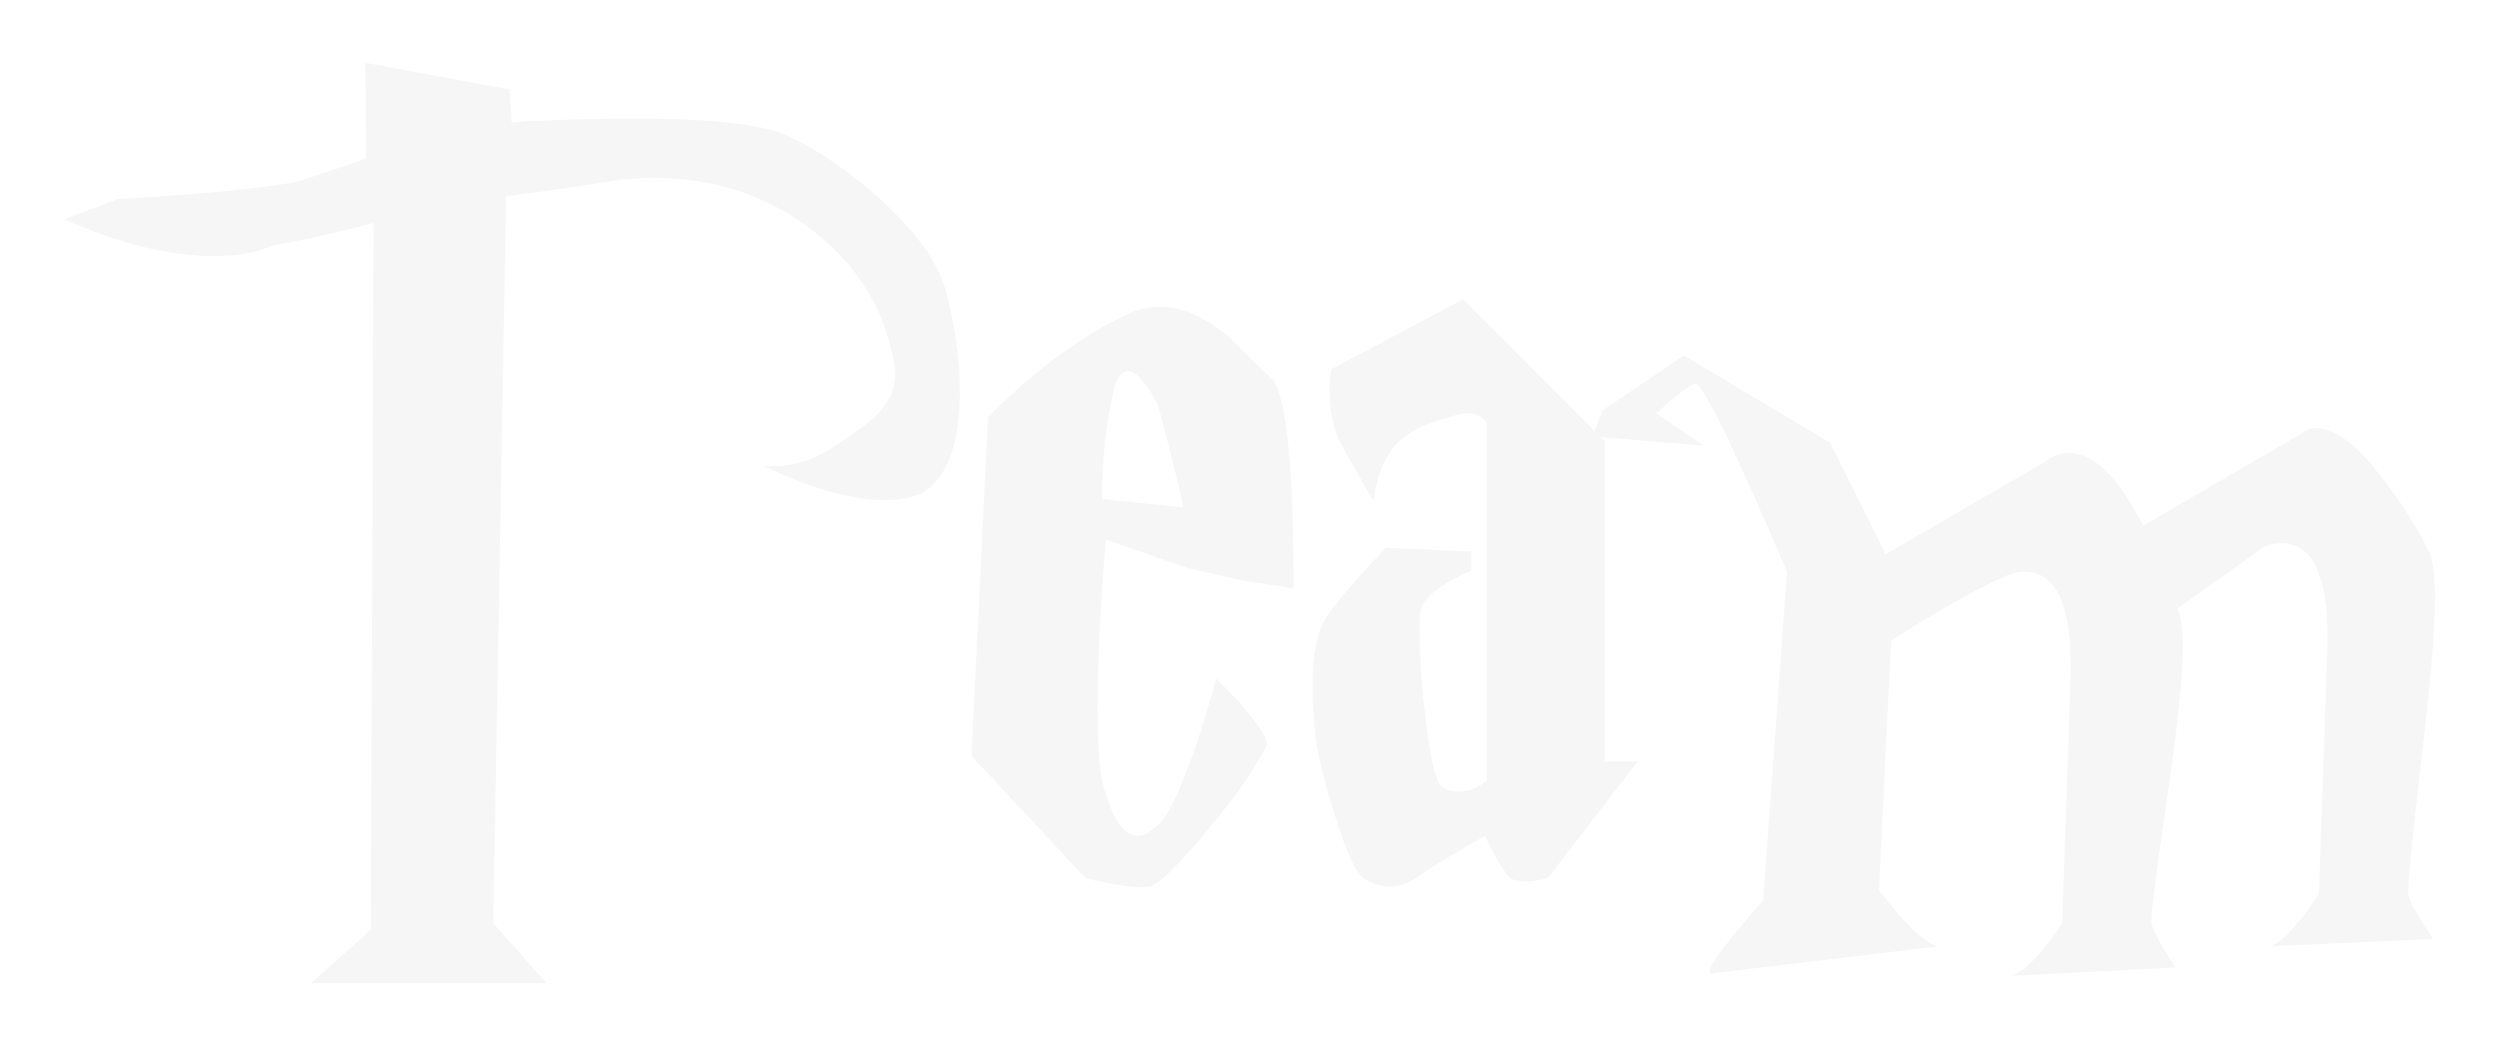 <svg width="699" height="293" viewBox="0 0 699 293" fill="none" xmlns="http://www.w3.org/2000/svg">
<g filter="url(#filter0_d_408_19085)">
<path d="M264.766 74.491C267.167 84.097 268.368 93.103 268.368 101.509C268.368 114.89 265.452 123.981 259.619 128.785C256.875 130.843 252.758 131.872 247.268 131.872C238.005 131.872 226.769 128.699 213.56 122.352C219.735 122.866 225.74 121.408 231.572 117.977C238.434 113.517 242.722 110.429 244.438 108.714C249.069 104.425 250.956 99.622 250.099 94.304C247.697 79.209 240.149 66.686 227.455 56.736C214.761 46.787 199.836 41.812 182.682 41.812C179.594 41.812 176.421 41.983 173.161 42.327C165.27 43.699 154.72 45.243 141.512 46.958L137.909 250.238L152.833 266.963H86.961L103.686 252.039L104.458 54.42C97.082 56.479 87.561 58.623 75.896 60.853C71.779 62.74 66.375 63.684 59.685 63.684C47.334 63.684 33.439 60.253 18 53.391L32.924 47.73C54.71 46.529 71.093 44.986 82.072 43.099C84.302 42.584 91.078 40.354 102.4 36.408L102.142 9.647L142.541 17.11L143.055 26.373C145.8 26.03 148.287 25.858 150.518 25.858C186.713 24.314 209.7 25.601 219.478 29.718C227.369 33.149 235.946 38.896 245.21 46.958C256.189 56.736 262.707 65.914 264.766 74.491ZM361.685 156.575L348.048 154.516L332.094 150.914L309.193 142.937C307.649 161.635 306.877 177.246 306.877 189.768C306.877 199.375 307.306 206.237 308.164 210.354C310.737 220.646 314.082 225.793 318.199 225.793C319.571 225.793 321.029 225.106 322.573 223.734C324.289 222.533 326.004 220.303 327.72 217.044C331.665 209.153 335.782 197.402 340.071 181.792C349.506 191.227 354.223 197.402 354.223 200.318C353.88 201.519 351.393 205.636 346.761 212.67C334.238 228.966 325.918 238.058 321.801 239.945C318.027 240.46 311.938 239.688 303.532 237.629L271.625 203.406L276.256 108.714C290.323 94.647 303.961 84.784 317.17 79.123C319.571 78.265 321.973 77.836 324.374 77.836C330.55 77.836 337.069 80.752 343.93 86.585C347.876 90.53 351.907 94.476 356.024 98.421C359.798 104.082 361.685 123.467 361.685 156.575ZM330.807 133.931C329.607 127.755 327.376 118.664 324.117 106.655C323.603 104.768 322.402 102.538 320.515 99.965C318.628 97.221 316.912 95.848 315.368 95.848C313.653 95.848 312.366 97.478 311.509 100.737C309.279 110.001 308.164 120.293 308.164 131.615L330.807 133.931ZM457.921 204.95L432.962 237.372C429.359 238.744 425.928 238.916 422.669 237.886C420.782 236.343 418.295 232.311 415.207 225.793C406.115 230.939 399.768 234.799 396.166 237.372C393.935 239.087 391.362 239.945 388.446 239.945C385.53 239.945 383.042 239.087 380.984 237.372C378.925 235.828 376.352 230.081 373.264 220.132C370.348 211.04 368.547 203.749 367.861 198.26C366.145 182.992 366.917 172.185 370.177 165.838C371.549 162.922 377.296 156.06 387.417 145.253L411.347 146.282V151.686C403.285 155.117 398.567 158.719 397.195 162.493C397.023 163.522 396.937 165.323 396.937 167.897C396.937 176.131 397.538 184.794 398.739 193.885C399.939 205.036 401.569 211.211 403.628 212.412C404.828 213.098 406.201 213.441 407.745 213.441C410.489 213.441 413.148 212.412 415.722 210.354V110.515C414.178 107.599 410.918 106.913 405.944 108.457C401.14 110.001 398.567 110.858 398.224 111.03C395.994 111.888 393.507 113.517 390.762 115.919C389.733 116.948 388.789 118.235 387.931 119.779C385.873 123.209 384.586 127.327 384.072 132.13C380.812 126.812 377.553 121.065 374.294 114.89C372.578 110.944 371.721 106.484 371.721 101.509C371.721 99.451 371.892 97.392 372.235 95.334L409.031 75.778L448.658 115.404V204.95H457.921ZM680.29 254.612L634.488 256.671C635.346 256.499 636.461 255.899 637.833 254.869C640.921 252.296 644.438 248.008 648.383 242.004L650.699 174.072C651.385 154.002 647.097 143.966 637.833 143.966C636.118 143.966 634.488 144.309 632.944 144.996C627.112 149.284 619.049 155.031 608.757 162.236C609.786 164.294 610.3 167.897 610.3 173.043C610.3 181.449 608.756 196.116 605.669 217.044C602.752 236.771 601.38 247.75 601.552 249.98C601.723 251.867 603.953 256.07 608.242 262.589L562.44 264.905C563.469 264.562 564.67 263.875 566.042 262.846C569.13 260.273 572.647 256.07 576.592 250.238L578.908 182.306C579.594 162.064 575.305 151.943 566.042 151.943C564.327 151.943 562.697 152.286 561.153 152.972C552.576 156.746 541.769 162.836 528.731 171.242L525.386 240.974C532.934 250.924 538.509 256.156 542.112 256.671L479.584 264.133C479.069 264.304 478.726 264.39 478.555 264.39C476.153 264.39 480.956 257.528 492.964 243.805L499.655 151.943C484.73 117.12 476.239 99.622 474.18 99.451C472.98 99.279 469.291 102.024 463.116 107.685L476.496 116.691L445.361 114.118L447.934 106.913L470.835 91.474L511.748 115.919L527.187 147.054L571.188 121.58C573.59 119.693 575.992 118.749 578.393 118.749C585.427 118.749 592.374 125.525 599.236 139.077L642.979 113.603C644.352 112.402 645.896 111.802 647.611 111.802C652.757 111.802 658.762 116.262 665.623 125.182C670.598 131.358 675.058 138.305 679.004 146.025C680.204 148.255 680.805 152.715 680.805 159.405C680.805 168.84 679.433 184.794 676.688 207.266C674.286 228.366 673.171 239.859 673.343 241.746C673.514 243.805 675.83 248.093 680.29 254.612Z" fill="#F6F6F6"/>
</g>
<defs>
<filter id="filter0_d_408_19085" x="0.582" y="0.147" width="697.641" height="292.152" filterUnits="userSpaceOnUse" color-interpolation-filters="sRGB">
<feFlood flood-opacity="0" result="BackgroundImageFix"/>
<feColorMatrix in="SourceAlpha" type="matrix" values="0 0 0 0 0 0 0 0 0 0 0 0 0 0 0 0 0 0 127 0" result="hardAlpha"/>
<feOffset dy="7.917"/>
<feGaussianBlur stdDeviation="8.709"/>
<feComposite in2="hardAlpha" operator="out"/>
<feColorMatrix type="matrix" values="0 0 0 0 0 0 0 0 0 0 0 0 0 0 0 0 0 0 1 0"/>
<feBlend mode="normal" in2="BackgroundImageFix" result="effect1_dropShadow_408_19085"/>
<feBlend mode="normal" in="SourceGraphic" in2="effect1_dropShadow_408_19085" result="shape"/>
</filter>
</defs>
</svg>
